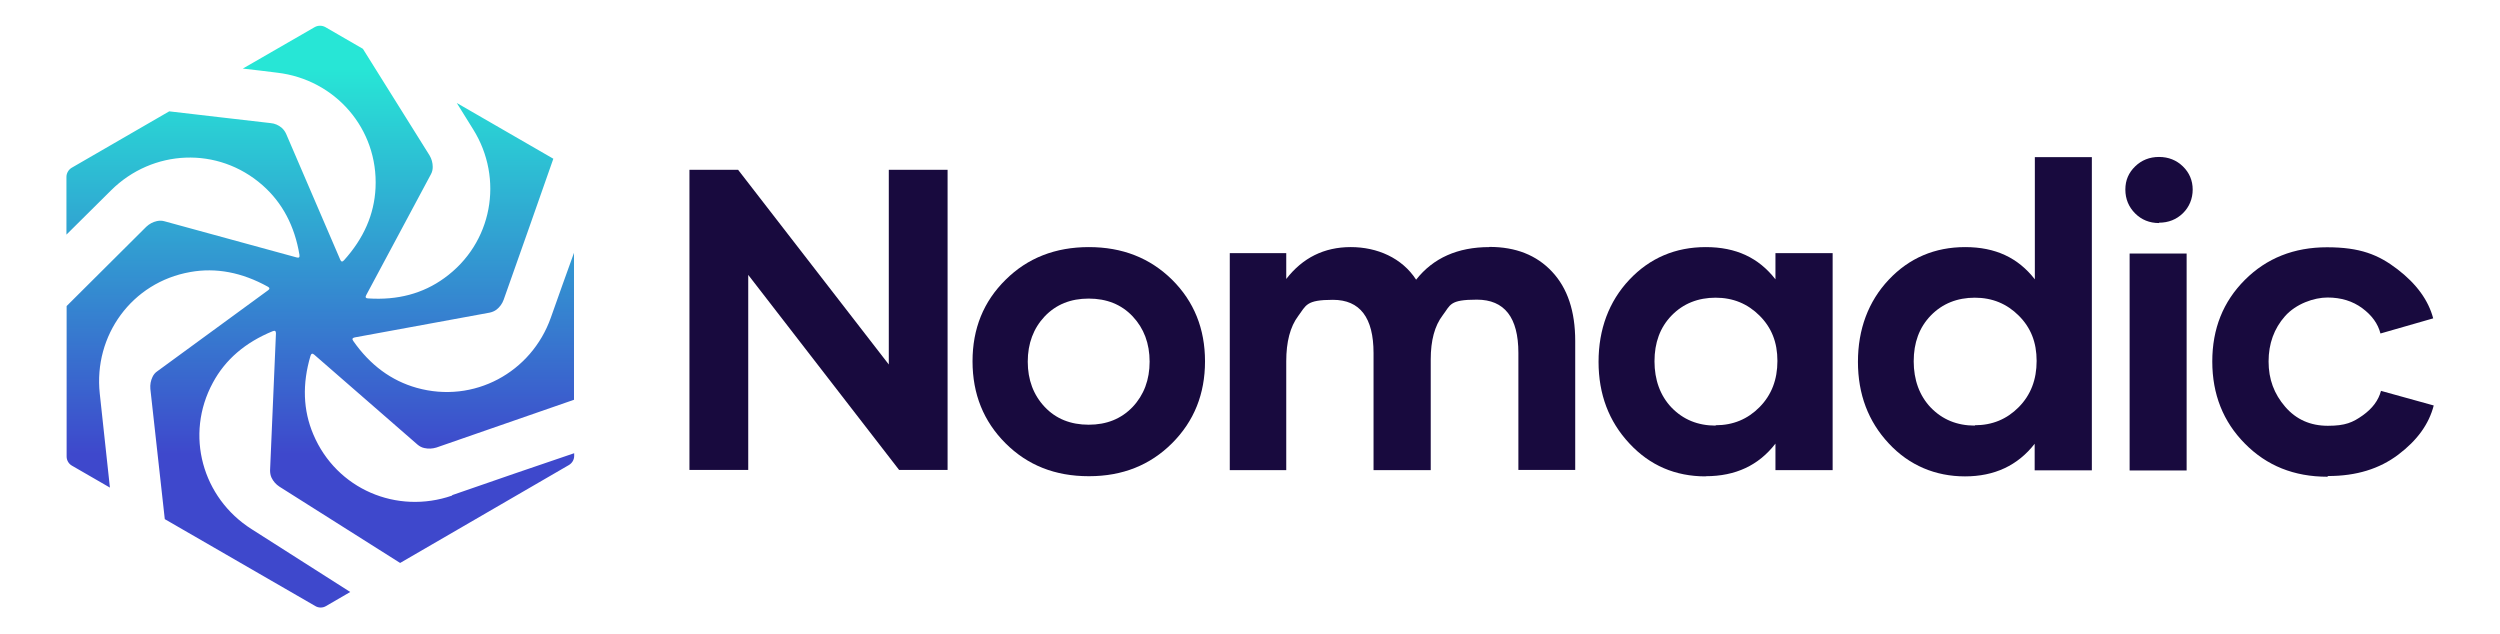 <?xml version="1.0" encoding="UTF-8"?>
<svg id="Layer_1" data-name="Layer 1" xmlns="http://www.w3.org/2000/svg" version="1.1" xmlns:xlink="http://www.w3.org/1999/xlink" viewBox="0 0 1403.3 355.7">
  <defs>
    <style>
      .cls-1 {
        fill: url(#linear-gradient);
      }

      .cls-1, .cls-2 {
        stroke-width: 0px;
      }

      .cls-2 {
        fill: #180a3e;
      }
    </style>
    <linearGradient id="linear-gradient" x1="179.7" y1="38.4" x2="179.7" y2="255" gradientUnits="userSpaceOnUse">
      <stop offset="0" stop-color="#27e6d6"/>
      <stop offset="1" stop-color="#3e48cc"/>
    </linearGradient>
  </defs>
  <path class="cls-1" d="M253.7,278.2c-30.9,10.7-64.8-3.6-77.8-34.3-5.8-13.6-6.3-28.4-1.6-44.2.4-1.3,1.1-1.5,2.1-.6l58,50.5c1.1.9,2.3,1.6,3.8,1.9,2.3.5,4.5.4,6.8-.3,26.9-9.3,52.6-18.3,77.2-26.8v-82.5c-4.3,11.8-8.6,24-13,36.4-10.9,30.8-43.2,48.4-75.3,39.4-14.2-4-26.1-12.7-35.6-26.3-.8-1.1-.5-1.7.8-2l75.7-13.9c1.4-.3,2.7-.8,3.9-1.7,1.8-1.4,3.2-3.3,4-5.5,9.8-27.7,19.1-54,27.9-79.2l-54.2-31.3c3,4.9,6.1,9.8,9.2,14.8,17.3,27.7,10.9,64-16.2,83.5-12,8.7-26.2,12.5-42.8,11.4-1.3,0-1.7-.7-1-1.9l36.3-67.8c.7-1.3,1-2.6,1-4.1,0-2.3-.6-4.5-1.8-6.5-12.9-20.7-25.4-40.6-37.4-59.8l-21.1-12.2c-1.8-1-4.1-1-5.9,0l-40.4,23.3c6.4.7,12.8,1.5,19.3,2.3,32.5,3.8,56.8,31.4,55.2,64.7-.7,14.8-6.6,28.3-17.7,40.6-.9,1-1.6.9-2.1-.3l-30.4-70.7c-.6-1.3-1.4-2.4-2.5-3.4-1.8-1.5-3.9-2.4-6.2-2.6-19.6-2.3-38.5-4.4-56.9-6.6l-54.8,31.7c-1.8,1.1-2.9,3.1-2.9,5.1v32.4c8.2-8.1,16.6-16.4,25.1-24.9,23.2-23,59.9-24.9,85-2.8,11.1,9.8,18,22.8,20.7,39.1.2,1.3-.3,1.8-1.6,1.4l-74.2-20.3c-1.4-.4-2.8-.4-4.2-.1-2.3.5-4.3,1.6-6,3.2-15.5,15.4-30.3,30.2-44.7,44.5v84.5c0,2.1,1.2,4.1,3,5.1l21.3,12.3c-1.8-17-3.7-34.6-5.7-52.8-3.5-32.5,17.9-62.4,50.8-68.2,14.5-2.6,29,.2,43.5,8.2,1.2.6,1.2,1.4.1,2.1l-62.1,45.4c-1.2.8-2.1,1.9-2.7,3.2-1,2.1-1.4,4.3-1.2,6.7,2.8,25.4,5.5,49.7,8.1,73.1l84.5,48.8c1.8,1.1,4.2,1.1,6,0l13.6-7.9c-17.7-11.3-36.1-23-55.4-35.3-27.6-17.5-37.6-52.9-21.7-82.2,7-13,18.2-22.6,33.6-28.9,1.2-.5,1.8-.1,1.8,1.2l-3.3,76.9c0,1.4.2,2.8.8,4.1,1,2.1,2.5,3.8,4.5,5.1,23.6,14.9,46.1,29.2,67.7,42.8l94.8-55c1.8-1.1,2.9-3,2.9-5.1v-1.5c-21.8,7.4-44.6,15.2-68.4,23.5Z"/>
  <g>
    <path class="cls-2" d="M531.9,95.3v168.5h-27.2l-84.7-109.5v109.5h-33V95.3h27.3l84.6,109.3v-109.3h33Z"/>
    <path class="cls-2" d="M611.1,267.3c-18.8,0-34.3-6.1-46.7-18.5-12.3-12.3-18.5-27.6-18.5-46s6.2-33.6,18.6-45.8c12.3-12.2,27.9-18.3,46.7-18.3s34.3,6.1,46.7,18.3c12.3,12.2,18.5,27.5,18.5,45.8s-6.1,33.6-18.5,46c-12.3,12.3-27.9,18.5-46.5,18.5h-.2ZM635.8,228.4c6.3-6.7,9.5-15.2,9.5-25.4s-3.2-18.7-9.5-25.4c-6.3-6.7-14.6-10-24.7-10s-18.3,3.3-24.7,10c-6.3,6.7-9.5,15.2-9.5,25.4s3.2,18.7,9.5,25.4c6.3,6.7,14.6,10,24.7,10s18.3-3.3,24.7-10Z"/>
    <path class="cls-2" d="M836.1,138.6c14.7,0,26.4,4.6,35.1,13.9,8.7,9.3,13,22.2,13,38.9v72.4h-31.9v-65.7c0-19.9-7.8-29.9-23.3-29.9s-14.7,2.9-19.2,8.8c-4.5,5.9-6.7,14.1-6.7,24.8v62.1h-32.1v-65.7c0-19.9-7.6-29.9-22.8-29.9s-15,3.1-19.5,9.1c-4.5,6-6.7,14.5-6.7,25.4v61.1h-31.7v-121.8h31.7v14.5c9.2-11.9,21.3-17.9,36.2-17.9s28.8,6.1,36.7,18.3c9.6-12.2,23.4-18.3,41.1-18.3h-.1Z"/>
    <path class="cls-2" d="M957.4,267.4c-17,0-31.3-6.1-42.8-18.5-11.5-12.3-17.3-27.6-17.3-45.8s5.8-33.9,17.3-46.1c11.5-12.2,25.9-18.3,42.9-18.3s29.7,6,39.1,18.1v-14.7h32.1v121.8h-32.1v-14.9c-9.4,12.2-22.4,18.3-39.1,18.3h-.1ZM963,238.7c9.8,0,18-3.4,24.7-10.2,6.7-6.8,10-15.4,10-25.9s-3.3-18.7-10-25.4c-6.7-6.7-14.9-10.1-24.7-10.1s-18.2,3.3-24.7,10c-6.5,6.7-9.6,15.3-9.6,25.7s3.2,19.3,9.6,26c6.5,6.7,14.7,10.1,24.7,10.1v-.2Z"/>
    <path class="cls-2" d="M1174.2,88.3v175.7h-32.1v-14.9c-9.5,12.2-22.6,18.3-39.1,18.3s-31.3-6.1-42.8-18.5c-11.5-12.3-17.3-27.6-17.3-45.8s5.8-33.9,17.3-46.1c11.5-12.2,25.9-18.3,42.9-18.3s29.7,6,39.1,18.1v-68.6h32ZM1108.5,238.7c9.8,0,18-3.4,24.7-10.2,6.7-6.8,10-15.4,10-25.9s-3.3-18.7-10-25.4c-6.7-6.7-14.9-10.1-24.7-10.1s-18.2,3.3-24.7,10c-6.5,6.7-9.6,15.3-9.6,25.7s3.2,19.3,9.6,26c6.5,6.7,14.7,10.1,24.7,10.1v-.2Z"/>
    <path class="cls-2" d="M1211.9,125.2c-5.3,0-9.8-1.8-13.4-5.4-3.6-3.6-5.5-8.1-5.5-13.4s1.9-9.5,5.5-13c3.6-3.5,8.1-5.3,13.4-5.3s9.8,1.8,13.4,5.3,5.5,7.9,5.5,13-1.9,9.8-5.5,13.3-8.1,5.3-13.4,5.3v.2ZM1195.4,142.3h32v121.8h-32v-121.8Z"/>
    <path class="cls-2" d="M1306.4,267.6c-18.7,0-34.1-6.2-46.3-18.6-12.2-12.3-18.3-27.7-18.3-46.1s6.1-33.6,18.3-45.8c12.2-12.2,27.6-18.3,46.1-18.3s28.8,4.1,39.5,12.3,17.4,17.4,20.1,27.6l-29.6,8.5c-1.4-5.5-4.8-10.2-10.2-14.2-5.4-4-11.9-6-19.5-6s-17.7,3.5-23.9,10.5c-6.1,6.9-9.2,15.4-9.2,25.4s3.1,18.2,9.3,25.4c6.2,7.2,14.2,10.7,24,10.7s14-1.9,19.5-5.8c5.5-3.9,8.9-8.5,10.3-13.8l29.6,8.2c-2.7,10.5-9.3,19.6-19.9,27.6-10.6,8-23.6,12-39.3,12l-.6.4Z"/>
  </g>
</svg>